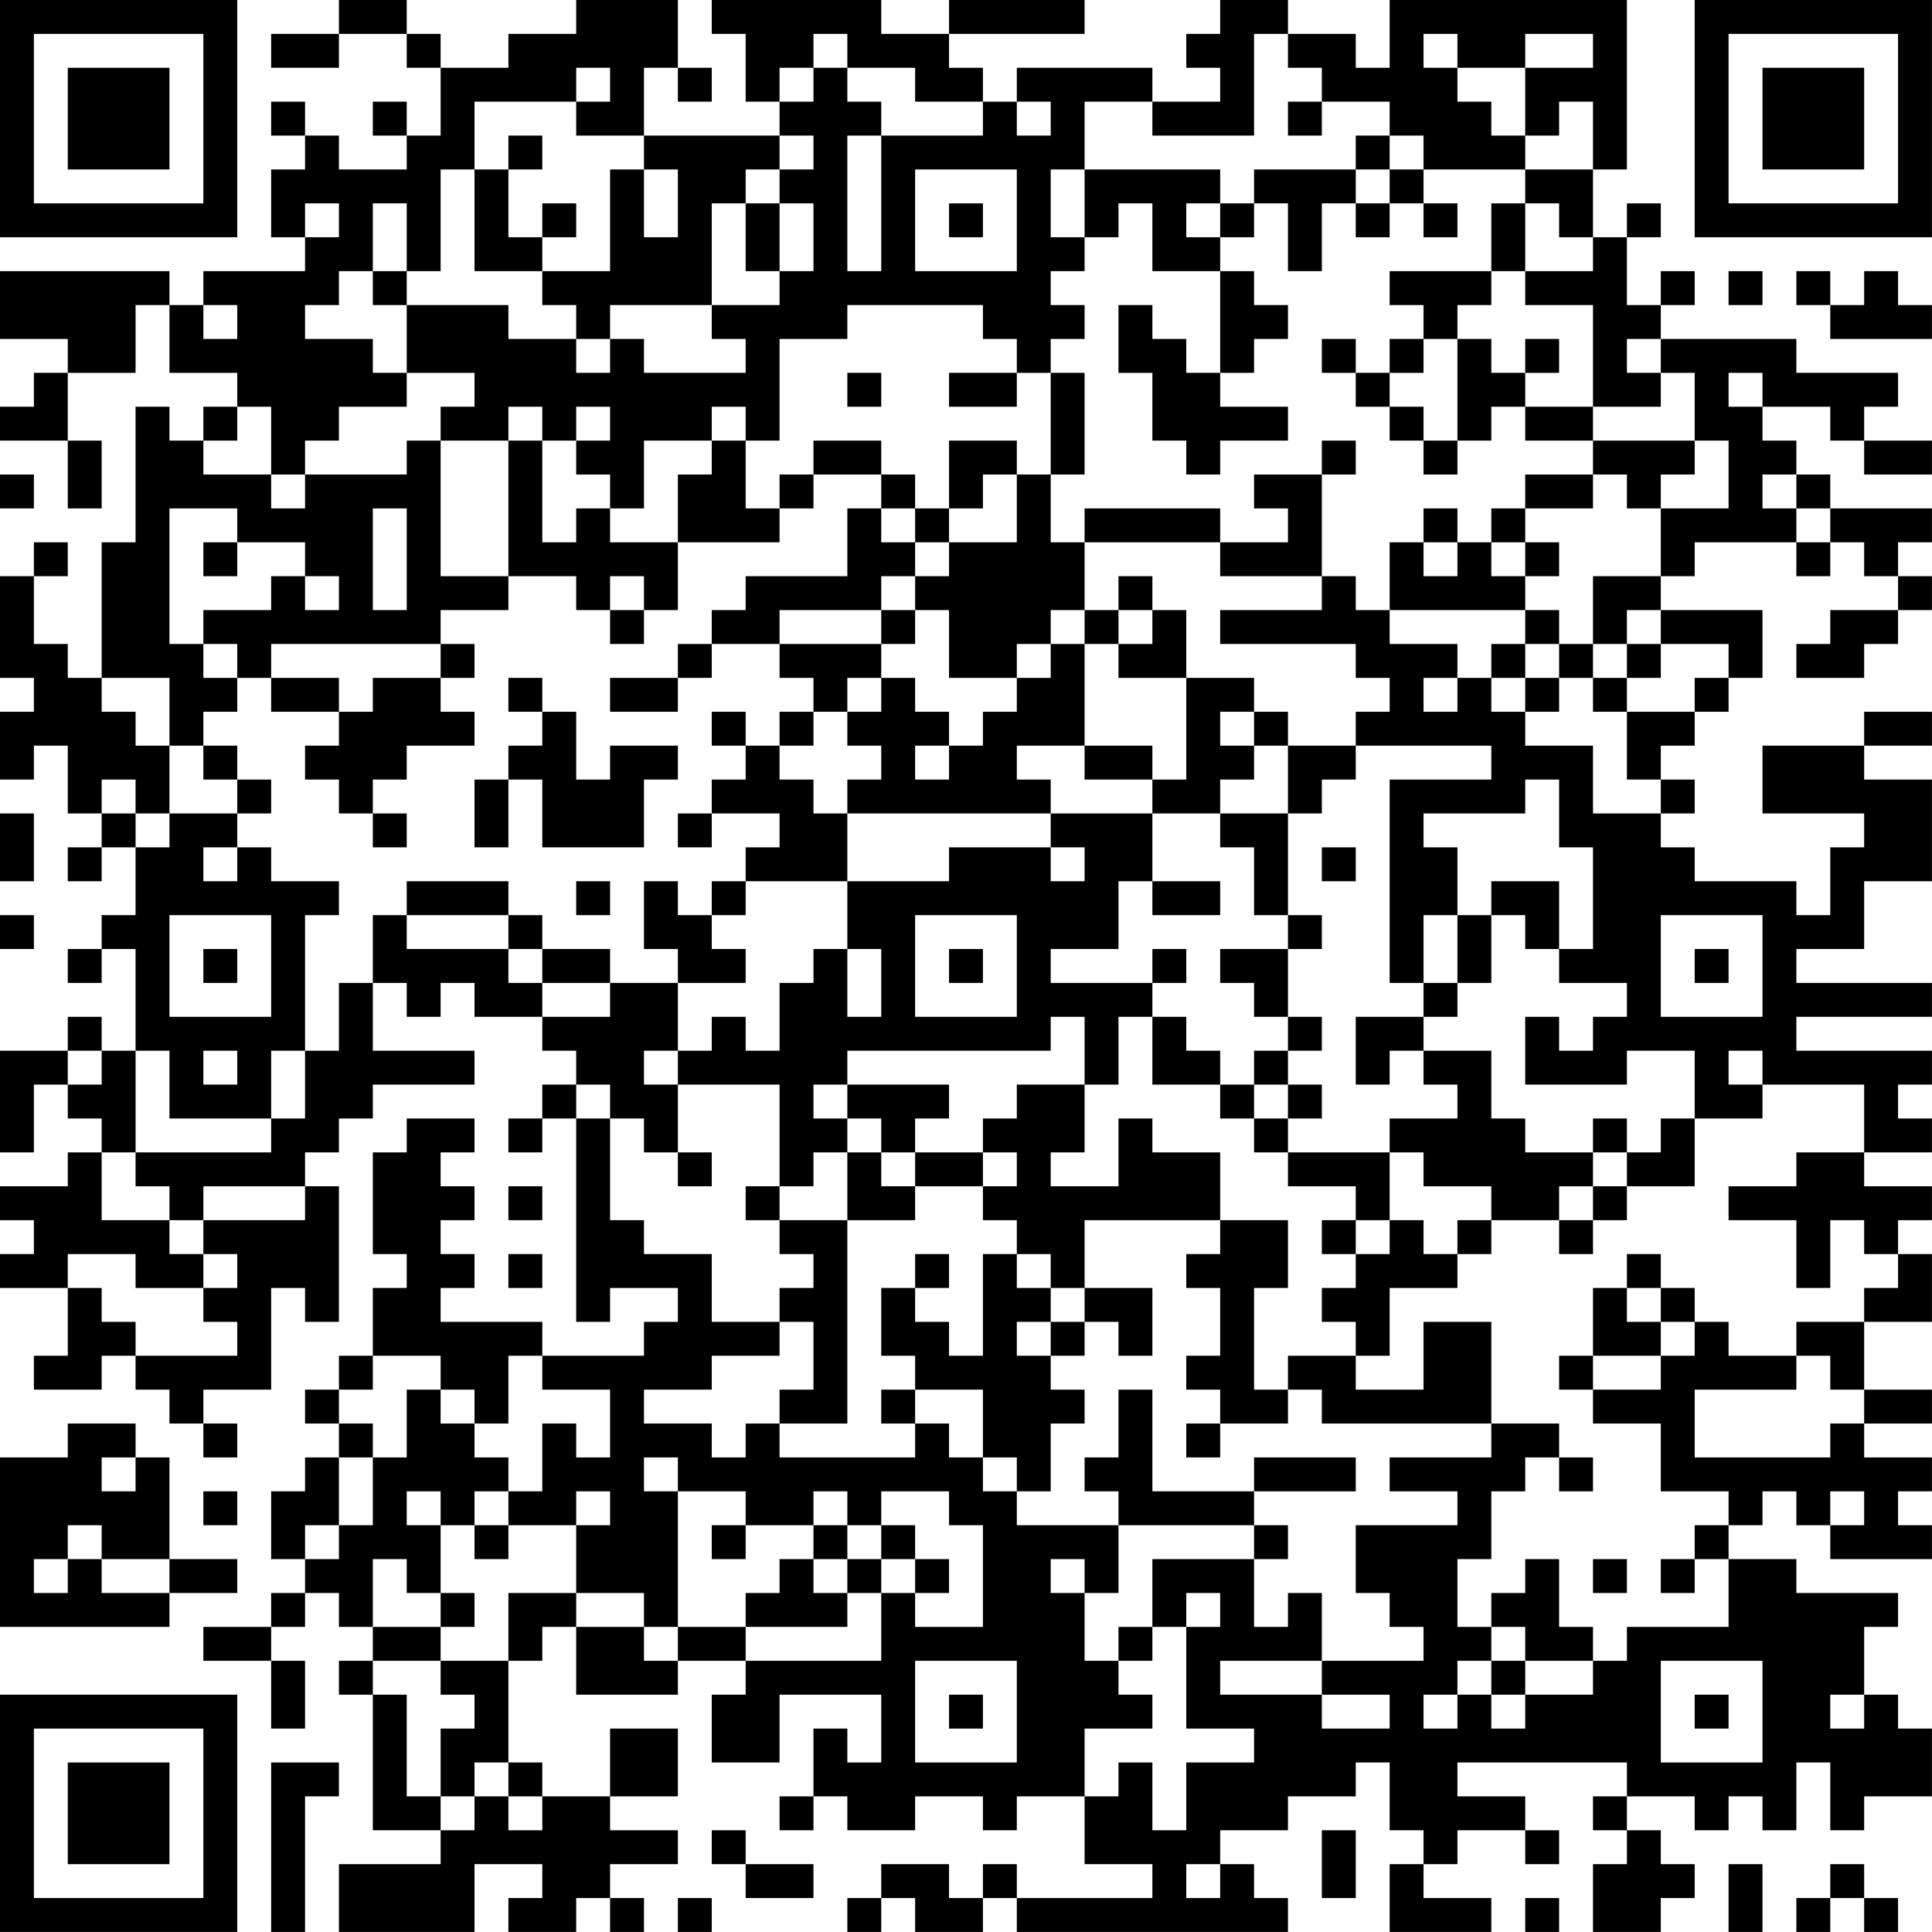 <?xml version="1.0" encoding="UTF-8"?>
<svg xmlns="http://www.w3.org/2000/svg" version="1.1" width="300" height="300" viewBox="0 0 300 300"><rect x="0" y="0" width="300" height="300" fill="#ffffff"/><g transform="scale(5.263)"><g transform="translate(0,0)"><path fill-rule="evenodd" d="M10 0L10 1L8 1L8 2L10 2L10 1L12 1L12 2L13 2L13 4L12 4L12 3L11 3L11 4L12 4L12 5L10 5L10 4L9 4L9 3L8 3L8 4L9 4L9 5L8 5L8 7L9 7L9 8L6 8L6 9L5 9L5 8L0 8L0 10L2 10L2 11L1 11L1 12L0 12L0 13L2 13L2 15L3 15L3 13L2 13L2 11L4 11L4 9L5 9L5 11L7 11L7 12L6 12L6 13L5 13L5 12L4 12L4 16L3 16L3 20L2 20L2 19L1 19L1 17L2 17L2 16L1 16L1 17L0 17L0 20L1 20L1 21L0 21L0 23L1 23L1 22L2 22L2 24L3 24L3 25L2 25L2 26L3 26L3 25L4 25L4 27L3 27L3 28L2 28L2 29L3 29L3 28L4 28L4 31L3 31L3 30L2 30L2 31L0 31L0 34L1 34L1 32L2 32L2 33L3 33L3 34L2 34L2 35L0 35L0 36L1 36L1 37L0 37L0 38L2 38L2 40L1 40L1 41L3 41L3 40L4 40L4 41L5 41L5 42L6 42L6 43L7 43L7 42L6 42L6 41L8 41L8 38L9 38L9 39L10 39L10 35L9 35L9 34L10 34L10 33L11 33L11 32L14 32L14 31L11 31L11 29L12 29L12 30L13 30L13 29L14 29L14 30L16 30L16 31L17 31L17 32L16 32L16 33L15 33L15 34L16 34L16 33L17 33L17 39L18 39L18 38L20 38L20 39L19 39L19 40L16 40L16 39L13 39L13 38L14 38L14 37L13 37L13 36L14 36L14 35L13 35L13 34L14 34L14 33L12 33L12 34L11 34L11 37L12 37L12 38L11 38L11 40L10 40L10 41L9 41L9 42L10 42L10 43L9 43L9 44L8 44L8 46L9 46L9 47L8 47L8 48L6 48L6 49L8 49L8 51L9 51L9 49L8 49L8 48L9 48L9 47L10 47L10 48L11 48L11 49L10 49L10 50L11 50L11 54L13 54L13 55L10 55L10 57L14 57L14 55L16 55L16 56L15 56L15 57L17 57L17 56L18 56L18 57L19 57L19 56L18 56L18 55L20 55L20 54L18 54L18 53L20 53L20 51L18 51L18 53L16 53L16 52L15 52L15 49L16 49L16 48L17 48L17 50L20 50L20 49L22 49L22 50L21 50L21 52L23 52L23 50L26 50L26 52L25 52L25 51L24 51L24 53L23 53L23 54L24 54L24 53L25 53L25 54L27 54L27 53L29 53L29 54L30 54L30 53L32 53L32 55L34 55L34 56L30 56L30 55L29 55L29 56L28 56L28 55L26 55L26 56L25 56L25 57L26 57L26 56L27 56L27 57L29 57L29 56L30 56L30 57L38 57L38 56L37 56L37 55L36 55L36 54L38 54L38 53L40 53L40 52L41 52L41 54L42 54L42 55L41 55L41 57L44 57L44 56L42 56L42 55L43 55L43 54L45 54L45 55L46 55L46 54L45 54L45 53L43 53L43 52L48 52L48 53L47 53L47 54L48 54L48 55L47 55L47 57L49 57L49 56L50 56L50 55L49 55L49 54L48 54L48 53L50 53L50 54L51 54L51 53L52 53L52 54L53 54L53 52L54 52L54 54L55 54L55 53L57 53L57 51L56 51L56 50L55 50L55 48L56 48L56 47L53 47L53 46L51 46L51 45L52 45L52 44L53 44L53 45L54 45L54 46L57 46L57 45L56 45L56 44L57 44L57 43L55 43L55 42L57 42L57 41L55 41L55 39L57 39L57 37L56 37L56 36L57 36L57 35L55 35L55 34L57 34L57 33L56 33L56 32L57 32L57 31L53 31L53 30L57 30L57 29L53 29L53 28L55 28L55 26L57 26L57 23L55 23L55 22L57 22L57 21L55 21L55 22L52 22L52 24L55 24L55 25L54 25L54 27L53 27L53 26L50 26L50 25L49 25L49 24L50 24L50 23L49 23L49 22L50 22L50 21L51 21L51 20L52 20L52 18L49 18L49 17L50 17L50 16L53 16L53 17L54 17L54 16L55 16L55 17L56 17L56 18L54 18L54 19L53 19L53 20L55 20L55 19L56 19L56 18L57 18L57 17L56 17L56 16L57 16L57 15L54 15L54 14L53 14L53 13L52 13L52 12L54 12L54 13L55 13L55 14L57 14L57 13L55 13L55 12L56 12L56 11L53 11L53 10L49 10L49 9L50 9L50 8L49 8L49 9L48 9L48 7L49 7L49 6L48 6L48 7L47 7L47 5L48 5L48 0L41 0L41 2L40 2L40 1L38 1L38 0L36 0L36 1L35 1L35 2L36 2L36 3L34 3L34 2L30 2L30 3L29 3L29 2L28 2L28 1L32 1L32 0L28 0L28 1L26 1L26 0L21 0L21 1L22 1L22 3L23 3L23 4L19 4L19 2L20 2L20 3L21 3L21 2L20 2L20 0L17 0L17 1L15 1L15 2L13 2L13 1L12 1L12 0ZM24 1L24 2L23 2L23 3L24 3L24 2L25 2L25 3L26 3L26 4L25 4L25 8L26 8L26 4L29 4L29 3L27 3L27 2L25 2L25 1ZM37 1L37 4L34 4L34 3L32 3L32 5L31 5L31 7L32 7L32 8L31 8L31 9L32 9L32 10L31 10L31 11L30 11L30 10L29 10L29 9L25 9L25 10L23 10L23 13L22 13L22 12L21 12L21 13L19 13L19 15L18 15L18 14L17 14L17 13L18 13L18 12L17 12L17 13L16 13L16 12L15 12L15 13L13 13L13 12L14 12L14 11L12 11L12 9L15 9L15 10L17 10L17 11L18 11L18 10L19 10L19 11L22 11L22 10L21 10L21 9L23 9L23 8L24 8L24 6L23 6L23 5L24 5L24 4L23 4L23 5L22 5L22 6L21 6L21 9L18 9L18 10L17 10L17 9L16 9L16 8L18 8L18 5L19 5L19 7L20 7L20 5L19 5L19 4L17 4L17 3L18 3L18 2L17 2L17 3L14 3L14 5L13 5L13 8L12 8L12 6L11 6L11 8L10 8L10 9L9 9L9 10L11 10L11 11L12 11L12 12L10 12L10 13L9 13L9 14L8 14L8 12L7 12L7 13L6 13L6 14L8 14L8 15L9 15L9 14L12 14L12 13L13 13L13 17L15 17L15 18L13 18L13 19L8 19L8 20L7 20L7 19L6 19L6 18L8 18L8 17L9 17L9 18L10 18L10 17L9 17L9 16L7 16L7 15L5 15L5 19L6 19L6 20L7 20L7 21L6 21L6 22L5 22L5 20L3 20L3 21L4 21L4 22L5 22L5 24L4 24L4 23L3 23L3 24L4 24L4 25L5 25L5 24L7 24L7 25L6 25L6 26L7 26L7 25L8 25L8 26L10 26L10 27L9 27L9 31L8 31L8 33L5 33L5 31L4 31L4 34L3 34L3 36L5 36L5 37L6 37L6 38L4 38L4 37L2 37L2 38L3 38L3 39L4 39L4 40L7 40L7 39L6 39L6 38L7 38L7 37L6 37L6 36L9 36L9 35L6 35L6 36L5 36L5 35L4 35L4 34L8 34L8 33L9 33L9 31L10 31L10 29L11 29L11 27L12 27L12 28L15 28L15 29L16 29L16 30L18 30L18 29L20 29L20 31L19 31L19 32L20 32L20 34L19 34L19 33L18 33L18 32L17 32L17 33L18 33L18 36L19 36L19 37L21 37L21 39L23 39L23 40L21 40L21 41L19 41L19 42L21 42L21 43L22 43L22 42L23 42L23 43L27 43L27 42L28 42L28 43L29 43L29 44L30 44L30 45L33 45L33 47L32 47L32 46L31 46L31 47L32 47L32 49L33 49L33 50L34 50L34 51L32 51L32 53L33 53L33 52L34 52L34 54L35 54L35 52L37 52L37 51L35 51L35 48L36 48L36 47L35 47L35 48L34 48L34 46L37 46L37 48L38 48L38 47L39 47L39 49L36 49L36 50L39 50L39 51L41 51L41 50L39 50L39 49L42 49L42 48L41 48L41 47L40 47L40 45L43 45L43 44L41 44L41 43L44 43L44 42L46 42L46 43L45 43L45 44L44 44L44 46L43 46L43 48L44 48L44 49L43 49L43 50L42 50L42 51L43 51L43 50L44 50L44 51L45 51L45 50L47 50L47 49L48 49L48 48L51 48L51 46L50 46L50 45L51 45L51 44L49 44L49 42L47 42L47 41L49 41L49 40L50 40L50 39L51 39L51 40L53 40L53 41L50 41L50 43L54 43L54 42L55 42L55 41L54 41L54 40L53 40L53 39L55 39L55 38L56 38L56 37L55 37L55 36L54 36L54 38L53 38L53 36L51 36L51 35L53 35L53 34L55 34L55 32L52 32L52 31L51 31L51 32L52 32L52 33L50 33L50 31L48 31L48 32L45 32L45 30L46 30L46 31L47 31L47 30L48 30L48 29L46 29L46 28L47 28L47 25L46 25L46 23L45 23L45 24L42 24L42 25L43 25L43 27L42 27L42 29L41 29L41 23L44 23L44 22L40 22L40 21L41 21L41 20L40 20L40 19L36 19L36 18L39 18L39 17L40 17L40 18L41 18L41 19L43 19L43 20L42 20L42 21L43 21L43 20L44 20L44 21L45 21L45 22L47 22L47 24L49 24L49 23L48 23L48 21L50 21L50 20L51 20L51 19L49 19L49 18L48 18L48 19L47 19L47 17L49 17L49 15L51 15L51 13L50 13L50 11L49 11L49 10L48 10L48 11L49 11L49 12L47 12L47 9L45 9L45 8L47 8L47 7L46 7L46 6L45 6L45 5L47 5L47 3L46 3L46 4L45 4L45 2L47 2L47 1L45 1L45 2L43 2L43 1L42 1L42 2L43 2L43 3L44 3L44 4L45 4L45 5L42 5L42 4L41 4L41 3L39 3L39 2L38 2L38 1ZM30 3L30 4L31 4L31 3ZM38 3L38 4L39 4L39 3ZM15 4L15 5L14 5L14 8L16 8L16 7L17 7L17 6L16 6L16 7L15 7L15 5L16 5L16 4ZM40 4L40 5L37 5L37 6L36 6L36 5L32 5L32 7L33 7L33 6L34 6L34 8L36 8L36 11L35 11L35 10L34 10L34 9L33 9L33 11L34 11L34 13L35 13L35 14L36 14L36 13L38 13L38 12L36 12L36 11L37 11L37 10L38 10L38 9L37 9L37 8L36 8L36 7L37 7L37 6L38 6L38 8L39 8L39 6L40 6L40 7L41 7L41 6L42 6L42 7L43 7L43 6L42 6L42 5L41 5L41 4ZM27 5L27 8L30 8L30 5ZM40 5L40 6L41 6L41 5ZM9 6L9 7L10 7L10 6ZM22 6L22 8L23 8L23 6ZM28 6L28 7L29 7L29 6ZM35 6L35 7L36 7L36 6ZM44 6L44 8L41 8L41 9L42 9L42 10L41 10L41 11L40 11L40 10L39 10L39 11L40 11L40 12L41 12L41 13L42 13L42 14L43 14L43 13L44 13L44 12L45 12L45 13L47 13L47 14L45 14L45 15L44 15L44 16L43 16L43 15L42 15L42 16L41 16L41 18L45 18L45 19L44 19L44 20L45 20L45 21L46 21L46 20L47 20L47 21L48 21L48 20L49 20L49 19L48 19L48 20L47 20L47 19L46 19L46 18L45 18L45 17L46 17L46 16L45 16L45 15L47 15L47 14L48 14L48 15L49 15L49 14L50 14L50 13L47 13L47 12L45 12L45 11L46 11L46 10L45 10L45 11L44 11L44 10L43 10L43 9L44 9L44 8L45 8L45 6ZM11 8L11 9L12 9L12 8ZM51 8L51 9L52 9L52 8ZM53 8L53 9L54 9L54 10L57 10L57 9L56 9L56 8L55 8L55 9L54 9L54 8ZM6 9L6 10L7 10L7 9ZM42 10L42 11L41 11L41 12L42 12L42 13L43 13L43 10ZM25 11L25 12L26 12L26 11ZM28 11L28 12L30 12L30 11ZM31 11L31 14L30 14L30 13L28 13L28 15L27 15L27 14L26 14L26 13L24 13L24 14L23 14L23 15L22 15L22 13L21 13L21 14L20 14L20 16L18 16L18 15L17 15L17 16L16 16L16 13L15 13L15 17L17 17L17 18L18 18L18 19L19 19L19 18L20 18L20 16L23 16L23 15L24 15L24 14L26 14L26 15L25 15L25 17L22 17L22 18L21 18L21 19L20 19L20 20L18 20L18 21L20 21L20 20L21 20L21 19L23 19L23 20L24 20L24 21L23 21L23 22L22 22L22 21L21 21L21 22L22 22L22 23L21 23L21 24L20 24L20 25L21 25L21 24L23 24L23 25L22 25L22 26L21 26L21 27L20 27L20 26L19 26L19 28L20 28L20 29L22 29L22 28L21 28L21 27L22 27L22 26L25 26L25 28L24 28L24 29L23 29L23 31L22 31L22 30L21 30L21 31L20 31L20 32L23 32L23 35L22 35L22 36L23 36L23 37L24 37L24 38L23 38L23 39L24 39L24 41L23 41L23 42L25 42L25 36L27 36L27 35L29 35L29 36L30 36L30 37L29 37L29 40L28 40L28 39L27 39L27 38L28 38L28 37L27 37L27 38L26 38L26 40L27 40L27 41L26 41L26 42L27 42L27 41L29 41L29 43L30 43L30 44L31 44L31 42L32 42L32 41L31 41L31 40L32 40L32 39L33 39L33 40L34 40L34 38L32 38L32 36L36 36L36 37L35 37L35 38L36 38L36 40L35 40L35 41L36 41L36 42L35 42L35 43L36 43L36 42L38 42L38 41L39 41L39 42L44 42L44 39L42 39L42 41L40 41L40 40L41 40L41 38L43 38L43 37L44 37L44 36L46 36L46 37L47 37L47 36L48 36L48 35L50 35L50 33L49 33L49 34L48 34L48 33L47 33L47 34L45 34L45 33L44 33L44 31L42 31L42 30L43 30L43 29L44 29L44 27L45 27L45 28L46 28L46 26L44 26L44 27L43 27L43 29L42 29L42 30L40 30L40 32L41 32L41 31L42 31L42 32L43 32L43 33L41 33L41 34L38 34L38 33L39 33L39 32L38 32L38 31L39 31L39 30L38 30L38 28L39 28L39 27L38 27L38 24L39 24L39 23L40 23L40 22L38 22L38 21L37 21L37 20L35 20L35 18L34 18L34 17L33 17L33 18L32 18L32 16L36 16L36 17L39 17L39 14L40 14L40 13L39 13L39 14L37 14L37 15L38 15L38 16L36 16L36 15L32 15L32 16L31 16L31 14L32 14L32 11ZM51 11L51 12L52 12L52 11ZM0 14L0 15L1 15L1 14ZM29 14L29 15L28 15L28 16L27 16L27 15L26 15L26 16L27 16L27 17L26 17L26 18L23 18L23 19L26 19L26 20L25 20L25 21L24 21L24 22L23 22L23 23L24 23L24 24L25 24L25 26L28 26L28 25L31 25L31 26L32 26L32 25L31 25L31 24L34 24L34 26L33 26L33 28L31 28L31 29L34 29L34 30L33 30L33 32L32 32L32 30L31 30L31 31L25 31L25 32L24 32L24 33L25 33L25 34L24 34L24 35L23 35L23 36L25 36L25 34L26 34L26 35L27 35L27 34L29 34L29 35L30 35L30 34L29 34L29 33L30 33L30 32L32 32L32 34L31 34L31 35L33 35L33 33L34 33L34 34L36 34L36 36L38 36L38 38L37 38L37 41L38 41L38 40L40 40L40 39L39 39L39 38L40 38L40 37L41 37L41 36L42 36L42 37L43 37L43 36L44 36L44 35L42 35L42 34L41 34L41 36L40 36L40 35L38 35L38 34L37 34L37 33L38 33L38 32L37 32L37 31L38 31L38 30L37 30L37 29L36 29L36 28L38 28L38 27L37 27L37 25L36 25L36 24L38 24L38 22L37 22L37 21L36 21L36 22L37 22L37 23L36 23L36 24L34 24L34 23L35 23L35 20L33 20L33 19L34 19L34 18L33 18L33 19L32 19L32 18L31 18L31 19L30 19L30 20L28 20L28 18L27 18L27 17L28 17L28 16L30 16L30 14ZM52 14L52 15L53 15L53 16L54 16L54 15L53 15L53 14ZM11 15L11 18L12 18L12 15ZM6 16L6 17L7 17L7 16ZM42 16L42 17L43 17L43 16ZM44 16L44 17L45 17L45 16ZM18 17L18 18L19 18L19 17ZM26 18L26 19L27 19L27 18ZM13 19L13 20L11 20L11 21L10 21L10 20L8 20L8 21L10 21L10 22L9 22L9 23L10 23L10 24L11 24L11 25L12 25L12 24L11 24L11 23L12 23L12 22L14 22L14 21L13 21L13 20L14 20L14 19ZM31 19L31 20L30 20L30 21L29 21L29 22L28 22L28 21L27 21L27 20L26 20L26 21L25 21L25 22L26 22L26 23L25 23L25 24L31 24L31 23L30 23L30 22L32 22L32 23L34 23L34 22L32 22L32 19ZM45 19L45 20L46 20L46 19ZM15 20L15 21L16 21L16 22L15 22L15 23L14 23L14 25L15 25L15 23L16 23L16 25L19 25L19 23L20 23L20 22L18 22L18 23L17 23L17 21L16 21L16 20ZM6 22L6 23L7 23L7 24L8 24L8 23L7 23L7 22ZM27 22L27 23L28 23L28 22ZM0 24L0 26L1 26L1 24ZM39 25L39 26L40 26L40 25ZM12 26L12 27L15 27L15 28L16 28L16 29L18 29L18 28L16 28L16 27L15 27L15 26ZM17 26L17 27L18 27L18 26ZM34 26L34 27L36 27L36 26ZM0 27L0 28L1 28L1 27ZM5 27L5 30L8 30L8 27ZM27 27L27 30L30 30L30 27ZM49 27L49 30L52 30L52 27ZM6 28L6 29L7 29L7 28ZM25 28L25 30L26 30L26 28ZM28 28L28 29L29 29L29 28ZM34 28L34 29L35 29L35 28ZM50 28L50 29L51 29L51 28ZM34 30L34 32L36 32L36 33L37 33L37 32L36 32L36 31L35 31L35 30ZM2 31L2 32L3 32L3 31ZM6 31L6 32L7 32L7 31ZM25 32L25 33L26 33L26 34L27 34L27 33L28 33L28 32ZM20 34L20 35L21 35L21 34ZM47 34L47 35L46 35L46 36L47 36L47 35L48 35L48 34ZM15 35L15 36L16 36L16 35ZM39 36L39 37L40 37L40 36ZM15 37L15 38L16 38L16 37ZM30 37L30 38L31 38L31 39L30 39L30 40L31 40L31 39L32 39L32 38L31 38L31 37ZM48 37L48 38L47 38L47 40L46 40L46 41L47 41L47 40L49 40L49 39L50 39L50 38L49 38L49 37ZM48 38L48 39L49 39L49 38ZM11 40L11 41L10 41L10 42L11 42L11 43L10 43L10 45L9 45L9 46L10 46L10 45L11 45L11 43L12 43L12 41L13 41L13 42L14 42L14 43L15 43L15 44L14 44L14 45L13 45L13 44L12 44L12 45L13 45L13 47L12 47L12 46L11 46L11 48L13 48L13 49L11 49L11 50L12 50L12 53L13 53L13 54L14 54L14 53L15 53L15 54L16 54L16 53L15 53L15 52L14 52L14 53L13 53L13 51L14 51L14 50L13 50L13 49L15 49L15 47L17 47L17 48L19 48L19 49L20 49L20 48L22 48L22 49L26 49L26 47L27 47L27 48L29 48L29 45L28 45L28 44L26 44L26 45L25 45L25 44L24 44L24 45L22 45L22 44L20 44L20 43L19 43L19 44L20 44L20 48L19 48L19 47L17 47L17 45L18 45L18 44L17 44L17 45L15 45L15 44L16 44L16 42L17 42L17 43L18 43L18 41L16 41L16 40L15 40L15 42L14 42L14 41L13 41L13 40ZM33 41L33 43L32 43L32 44L33 44L33 45L37 45L37 46L38 46L38 45L37 45L37 44L40 44L40 43L37 43L37 44L34 44L34 41ZM2 42L2 43L0 43L0 48L5 48L5 47L7 47L7 46L5 46L5 43L4 43L4 42ZM3 43L3 44L4 44L4 43ZM46 43L46 44L47 44L47 43ZM6 44L6 45L7 45L7 44ZM54 44L54 45L55 45L55 44ZM2 45L2 46L1 46L1 47L2 47L2 46L3 46L3 47L5 47L5 46L3 46L3 45ZM14 45L14 46L15 46L15 45ZM21 45L21 46L22 46L22 45ZM24 45L24 46L23 46L23 47L22 47L22 48L25 48L25 47L26 47L26 46L27 46L27 47L28 47L28 46L27 46L27 45L26 45L26 46L25 46L25 45ZM24 46L24 47L25 47L25 46ZM45 46L45 47L44 47L44 48L45 48L45 49L44 49L44 50L45 50L45 49L47 49L47 48L46 48L46 46ZM47 46L47 47L48 47L48 46ZM49 46L49 47L50 47L50 46ZM13 47L13 48L14 48L14 47ZM33 48L33 49L34 49L34 48ZM27 49L27 52L30 52L30 49ZM49 49L49 52L52 52L52 49ZM28 50L28 51L29 51L29 50ZM50 50L50 51L51 51L51 50ZM54 50L54 51L55 51L55 50ZM8 52L8 57L9 57L9 53L10 53L10 52ZM21 54L21 55L22 55L22 56L24 56L24 55L22 55L22 54ZM39 54L39 56L40 56L40 54ZM35 55L35 56L36 56L36 55ZM51 55L51 57L52 57L52 55ZM54 55L54 56L53 56L53 57L54 57L54 56L55 56L55 57L56 57L56 56L55 56L55 55ZM20 56L20 57L21 57L21 56ZM45 56L45 57L46 57L46 56ZM0 0L0 7L7 7L7 0ZM1 1L1 6L6 6L6 1ZM2 2L2 5L5 5L5 2ZM50 0L50 7L57 7L57 0ZM51 1L51 6L56 6L56 1ZM52 2L52 5L55 5L55 2ZM0 50L0 57L7 57L7 50ZM1 51L1 56L6 56L6 51ZM2 52L2 55L5 55L5 52Z" fill="#000000"/></g></g></svg>

